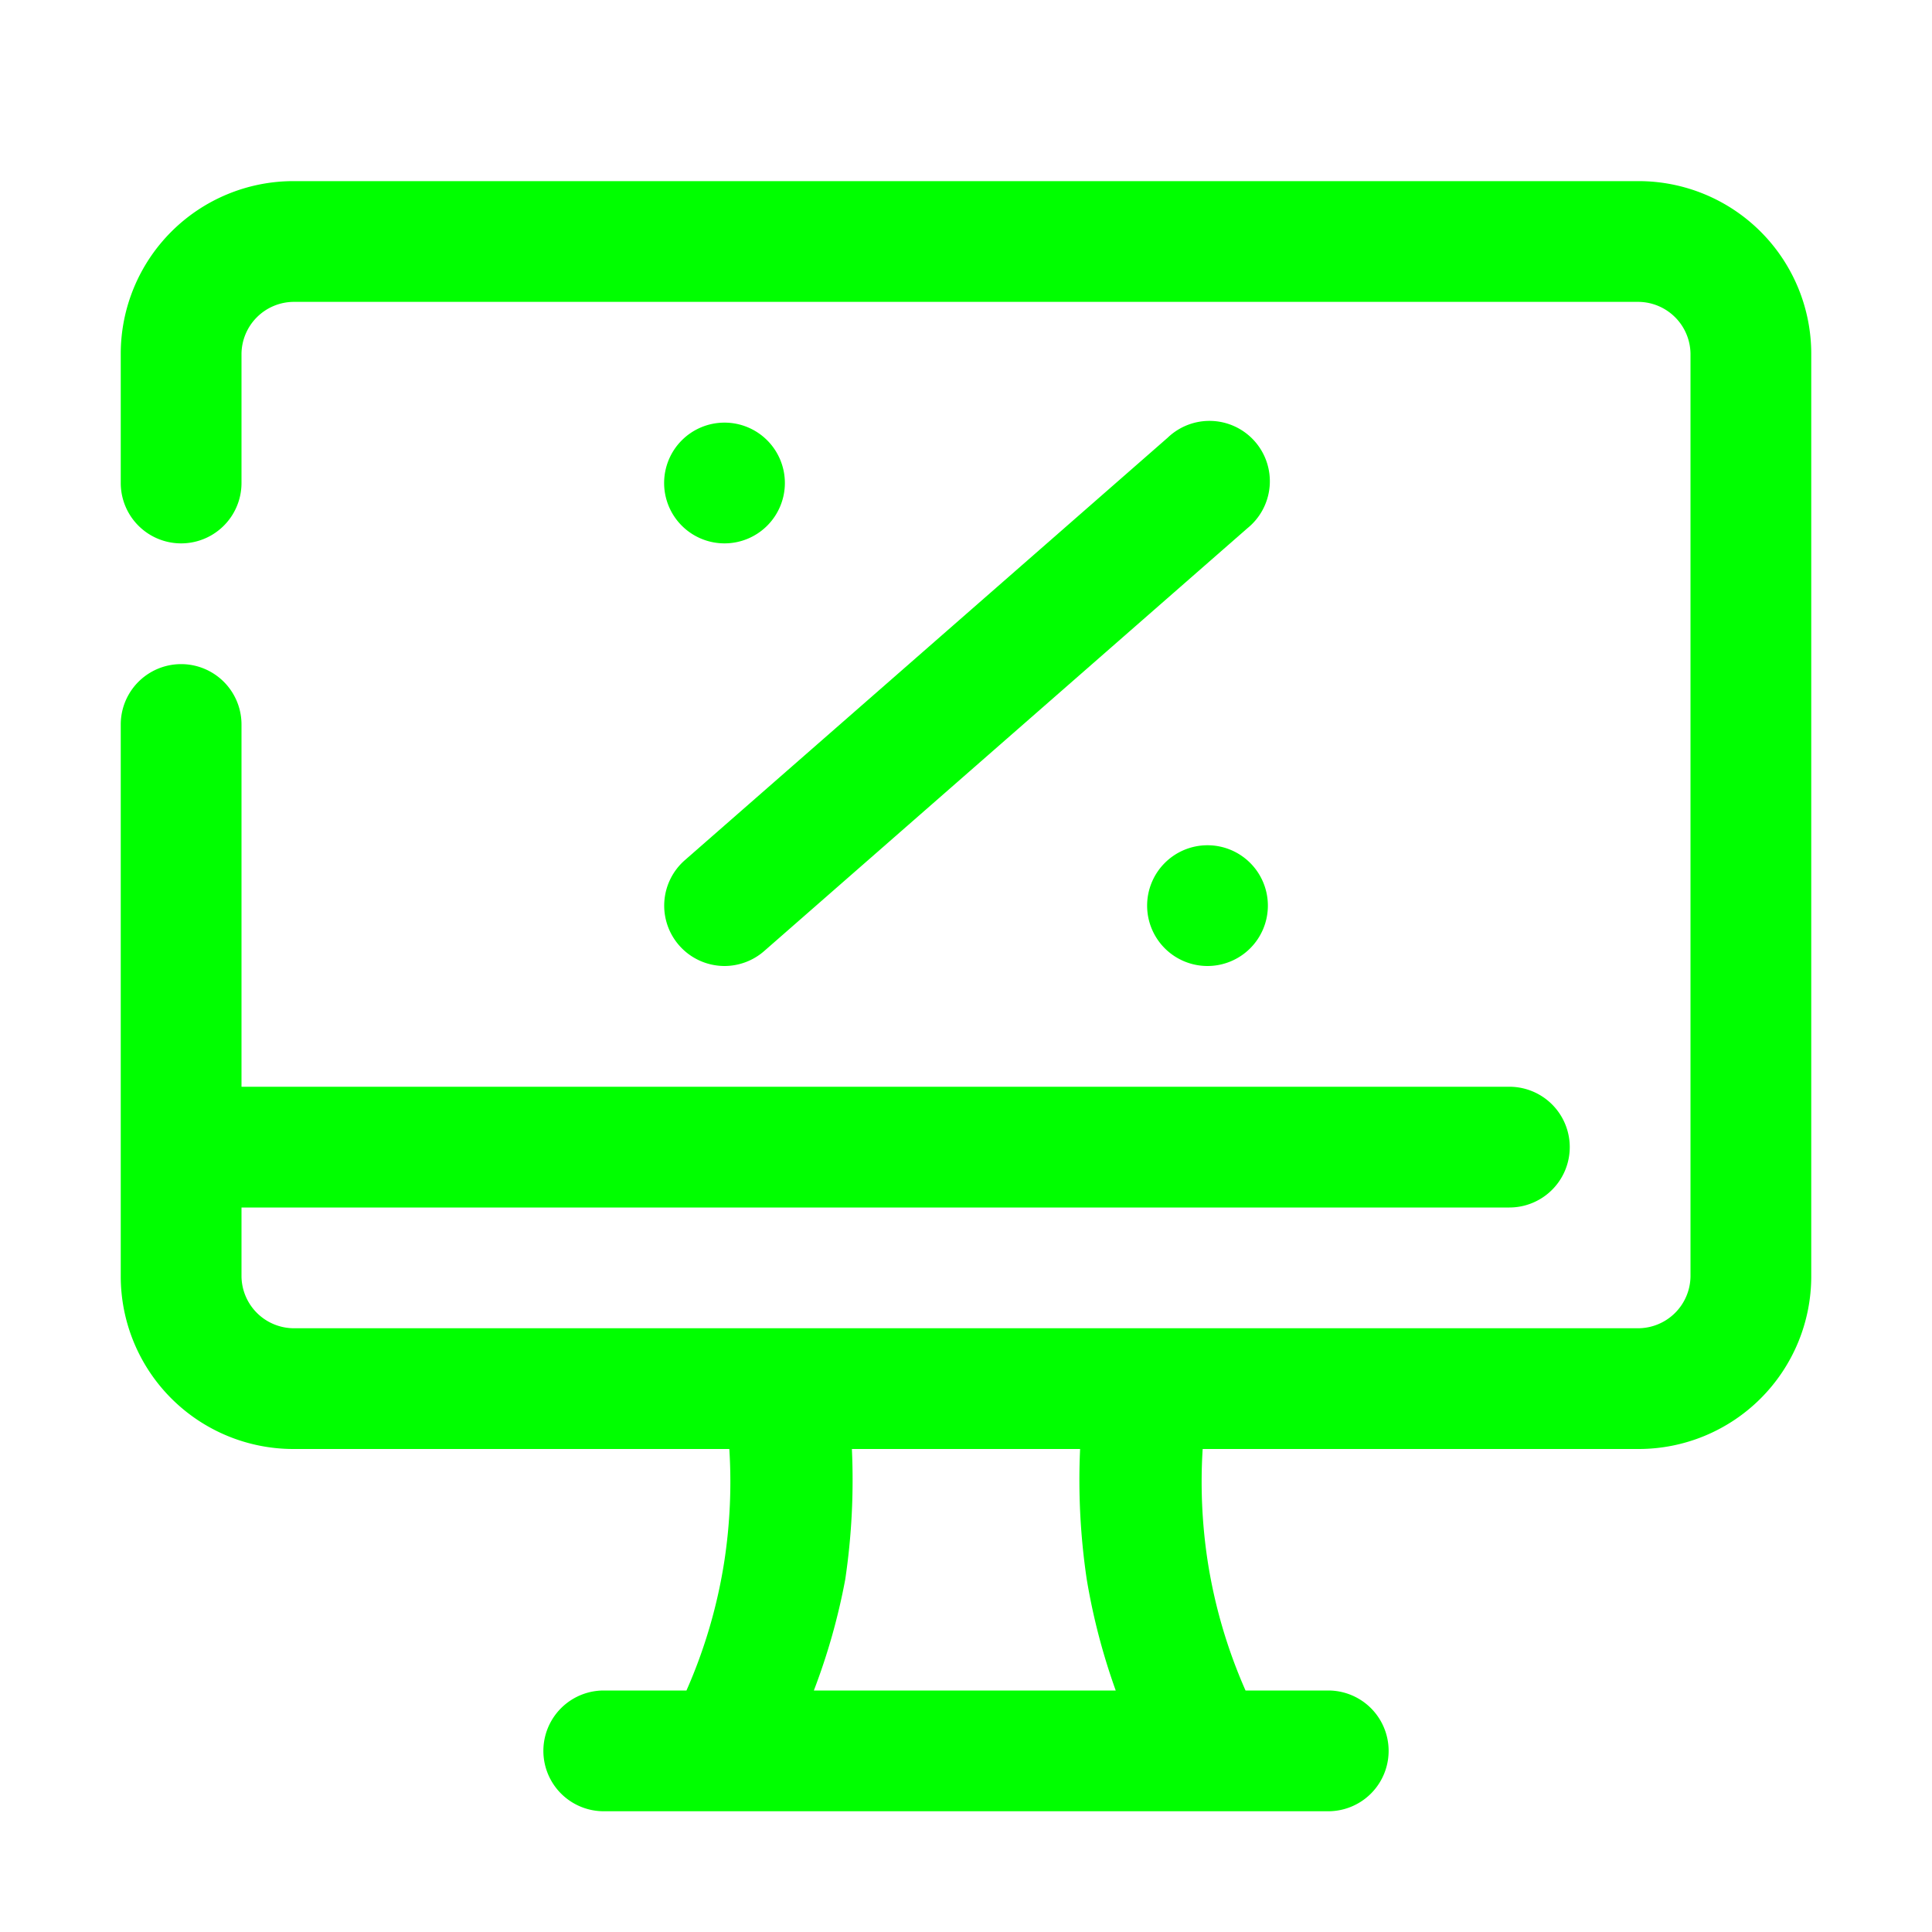 <svg xmlns="http://www.w3.org/2000/svg" viewBox="0 0 32 32" height="100px" width="100px" transform="rotate(0) scale(1, 1)"><defs><style>.cls-1 { fill: #00ff00; }</style></defs><g id="computer"><path class="cls-1" d="M27.14,3H4.86A2.86,2.86,0,0,0,2,5.86V8A1,1,0,0,0,4,8V5.86A.87.87,0,0,1,4.86,5H27.14a.87.87,0,0,1,.86.86V21.14a.87.87,0,0,1-.86.86H4.86A.87.87,0,0,1,4,21.14V20H25a1,1,0,0,0,0-2H4V12a1,1,0,0,0-2,0v9.14A2.86,2.86,0,0,0,4.86,24h7.22A8.7,8.7,0,0,1,12,25.84,8.53,8.53,0,0,1,11.37,28H10a1,1,0,0,0,0,2H22a1,1,0,0,0,0-2H20.63A8.53,8.53,0,0,1,20,25.84,8.7,8.7,0,0,1,19.92,24h7.22A2.86,2.86,0,0,0,30,21.14V5.86A2.86,2.86,0,0,0,27.14,3ZM18,26.16A10.57,10.57,0,0,0,18.48,28h-5A10.57,10.57,0,0,0,14,26.16,11.19,11.19,0,0,0,14.11,24h3.78A11.19,11.19,0,0,0,18,26.16Z"/><path class="cls-1" d="M11.25,15.66A1,1,0,0,0,12,16a1,1,0,0,0,.66-.25l8-7a1,1,0,1,0-1.32-1.5l-8,7A1,1,0,0,0,11.25,15.66Z"/><path class="cls-1" d="M13,8a1,1,0,0,0-1-1h0a1,1,0,1,0,1,1Z"/><path class="cls-1" d="M20,14a1,1,0,1,0,1,1,1,1,0,0,0-1-1Z"/></g></svg>